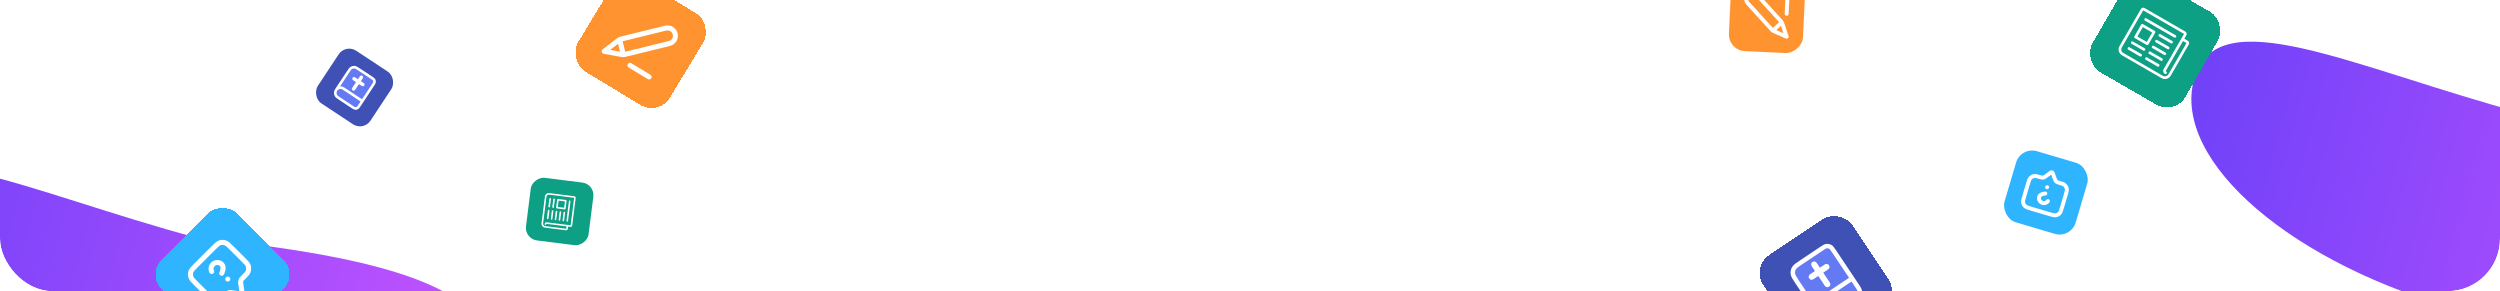 <svg xmlns="http://www.w3.org/2000/svg" width="1142" height="133" viewBox="0 0 1142 133" fill="none">
    <g clip-path="url(#clip0_818_10964)">
        <rect width="1142" height="133" rx="24" fill="white" />
        <g filter="url(#filter0_f_818_10964)">
            <rect x="157.891" y="20" width="28.823" height="28.823" rx="5.765"
                transform="rotate(33.456 157.891 20)" fill="#3F51B5" />
            <g clip-path="url(#clip1_818_10964)">
                <path
                    d="M158.92 32.965C159.662 31.842 160.033 31.281 160.534 30.997C160.976 30.747 161.485 30.643 161.989 30.7C162.562 30.765 163.123 31.135 164.245 31.877L169.589 35.408C170.337 35.903 170.711 36.15 170.901 36.484C171.068 36.778 171.137 37.118 171.099 37.454C171.056 37.836 170.809 38.21 170.314 38.958L164.311 48.042C163.817 48.791 163.57 49.165 163.235 49.354C162.941 49.521 162.602 49.59 162.266 49.552C161.884 49.509 161.509 49.262 160.761 48.768L155.418 45.236C154.295 44.495 153.734 44.124 153.45 43.622C153.2 43.181 153.096 42.672 153.153 42.168C153.218 41.595 153.588 41.034 154.33 39.911L158.92 32.965Z"
                    fill="#647AF3" />
                <path
                    d="M164.223 48.176L165.547 46.172L156.864 40.434C155.757 39.703 154.267 40.007 153.535 41.114M155.418 45.236L160.761 48.768C161.509 49.262 161.884 49.509 162.266 49.552C162.602 49.59 162.941 49.521 163.235 49.354C163.57 49.165 163.817 48.791 164.311 48.042L170.314 38.958C170.809 38.21 171.056 37.836 171.099 37.454C171.137 37.118 171.068 36.778 170.901 36.484C170.711 36.15 170.337 35.903 169.589 35.408L164.245 31.877C163.123 31.135 162.562 30.765 161.989 30.7C161.485 30.643 160.976 30.747 160.534 30.997C160.033 31.281 159.662 31.842 158.92 32.965L154.33 39.911C153.588 41.034 153.218 41.595 153.153 42.168C153.096 42.672 153.2 43.181 153.45 43.622C153.734 44.124 154.295 44.495 155.418 45.236Z"
                    stroke="white" stroke-width="1.201" stroke-linecap="round" stroke-linejoin="round" />
                <path fillRule="evenodd" clipRule="evenodd"
                    d="M165.726 35.735C165.97 35.366 165.869 34.869 165.5 34.626C165.131 34.382 164.634 34.483 164.391 34.852L163.508 36.188L162.172 35.305C161.803 35.062 161.306 35.163 161.063 35.532C160.819 35.901 160.92 36.398 161.289 36.641L162.625 37.524L160.859 40.196C160.616 40.565 160.717 41.061 161.086 41.305C161.455 41.549 161.952 41.447 162.195 41.079L163.961 38.407L165.297 39.29C165.666 39.533 166.163 39.432 166.406 39.063C166.65 38.694 166.549 38.197 166.18 37.954L164.844 37.071L165.726 35.735Z"
                    fill="white" />
            </g>
        </g>
        <g filter="url(#filter1_f_818_10964)">
            <rect x="271.758" y="84.12" width="28.823" height="28.823" rx="5.765"
                transform="rotate(97.202 271.758 84.12)" fill="#0EA085" />
            <path
                d="M251.224 94.444L251.68 90.839C251.704 90.642 251.565 90.462 251.368 90.437C251.171 90.412 250.991 90.552 250.966 90.749L250.51 94.354C250.485 94.551 250.625 94.731 250.822 94.756C251.019 94.781 251.199 94.641 251.224 94.444Z"
                fill="white" />
            <path
                d="M250.542 99.833L250.998 96.228C251.023 96.031 250.883 95.851 250.686 95.826C250.489 95.801 250.309 95.941 250.284 96.138L249.829 99.743C249.804 99.94 249.943 100.12 250.14 100.145C250.337 100.17 250.517 100.03 250.542 99.833Z"
                fill="white" />
            <path
                d="M259.465 100.961L260.601 91.967C260.626 91.769 260.487 91.59 260.29 91.565C260.092 91.54 259.912 91.679 259.888 91.876L258.751 100.87C258.726 101.067 258.866 101.247 259.063 101.272C259.26 101.297 259.44 101.158 259.465 100.961Z"
                fill="white" />
            <path
                d="M257.681 100.735L258.137 97.13C258.161 96.933 258.022 96.753 257.825 96.728C257.628 96.703 257.448 96.843 257.423 97.04L256.967 100.645C256.942 100.842 257.082 101.022 257.279 101.047C257.476 101.072 257.656 100.932 257.681 100.735Z"
                fill="white" />
            <path
                d="M255.896 100.51L256.351 96.905C256.376 96.708 256.237 96.528 256.04 96.503C255.842 96.478 255.662 96.618 255.638 96.815L255.182 100.419C255.157 100.616 255.297 100.796 255.494 100.821C255.691 100.846 255.871 100.707 255.896 100.51Z"
                fill="white" />
            <path
                d="M254.111 100.284L254.566 96.679C254.591 96.482 254.452 96.302 254.254 96.277C254.057 96.252 253.877 96.392 253.852 96.589L253.397 100.194C253.372 100.391 253.512 100.571 253.709 100.596C253.906 100.621 254.086 100.481 254.111 100.284Z"
                fill="white" />
            <path
                d="M252.328 100.058L252.783 96.454C252.808 96.257 252.668 96.077 252.471 96.052C252.274 96.027 252.094 96.166 252.069 96.364L251.614 99.968C251.589 100.165 251.728 100.345 251.926 100.37C252.123 100.395 252.303 100.255 252.328 100.058Z"
                fill="white" />
            <path
                d="M253.007 94.669L253.463 91.065C253.488 90.868 253.348 90.688 253.151 90.663C252.954 90.638 252.774 90.777 252.749 90.975L252.293 94.579C252.268 94.776 252.408 94.956 252.605 94.981C252.802 95.006 252.982 94.867 253.007 94.669Z"
                fill="white" />
            <path
                d="M258.361 95.346L258.816 91.741C258.841 91.544 258.702 91.364 258.504 91.339L254.9 90.884C254.703 90.859 254.523 90.998 254.498 91.195L254.042 94.8C254.017 94.997 254.157 95.177 254.354 95.202L257.959 95.658C258.156 95.683 258.336 95.543 258.361 95.346ZM254.801 94.534L255.166 91.643L258.057 92.008L257.692 94.899L254.801 94.534Z"
                fill="white" />
            <path
                d="M259.371 104.575L259.506 103.504L260.577 103.639C260.97 103.689 261.331 103.409 261.381 103.016L262.968 90.453C263.018 90.059 262.738 89.699 262.345 89.649L250.924 88.206C249.94 88.081 249.038 88.781 248.914 89.765L247.372 101.971C247.247 102.955 247.947 103.856 248.931 103.981L258.567 105.198C258.96 105.248 259.321 104.968 259.371 104.575ZM249.021 103.267C248.43 103.192 248.011 102.651 248.085 102.061L249.628 89.855C249.702 89.264 250.243 88.845 250.834 88.919L262.255 90.363L260.667 102.926L249.782 101.55C249.29 101.488 248.839 101.838 248.777 102.33C248.752 102.527 248.891 102.707 249.088 102.732C249.286 102.757 249.465 102.617 249.49 102.42C249.503 102.321 249.593 102.251 249.691 102.264L258.792 103.414L258.657 104.485L249.021 103.267Z"
                fill="white" />
        </g>
        <g filter="url(#filter2_f_818_10964)">
            <rect x="789.408" y="22.994" width="33.88" height="33.88" rx="7.667"
                transform="rotate(-87.303 789.408 22.994)" fill="#FF932F" />
            <path
                d="M816.525 -1.683L816.149 6.295M816.154 16.79L814.286 11.155C814.167 10.795 814.107 10.615 814.026 10.445C813.954 10.294 813.87 10.149 813.774 10.013C813.665 9.859 813.538 9.719 813.282 9.438L802.563 -2.341C801.514 -3.494 799.728 -3.578 798.574 -2.529C797.421 -1.479 797.337 0.307 798.386 1.46L809.105 13.239C809.361 13.52 809.488 13.66 809.631 13.782C809.758 13.891 809.894 13.989 810.038 14.074C810.199 14.171 810.373 14.248 810.72 14.4L816.154 16.79ZM816.154 16.79L810.915 14.486C810.54 14.321 810.352 14.238 810.271 14.108C810.199 13.995 810.177 13.857 810.208 13.727C810.244 13.577 810.396 13.44 810.699 13.164L813.058 11.017C813.36 10.741 813.512 10.604 813.664 10.582C813.797 10.563 813.932 10.598 814.038 10.68C814.16 10.773 814.224 10.968 814.353 11.356L816.154 16.79Z"
                stroke="white" stroke-width="1.797" stroke-linecap="round" stroke-linejoin="round" />
        </g>
        <g filter="url(#filter3_f_818_10964)">
            <rect x="945.994" y="109" width="33.88" height="33.88" rx="7.667"
                transform="rotate(-163.505 945.994 109)" fill="#2FB4FF" />
            <g clip-path="url(#clip2_818_10964)">
                <path
                    d="M935.484 91.862C935.173 92.292 934.721 92.598 934.206 92.725C933.692 92.853 933.148 92.795 932.673 92.561C932.197 92.326 931.82 91.931 931.608 91.445C931.396 90.96 931.362 90.415 931.514 89.906C931.939 88.472 934.303 88.391 934.303 88.391M935.126 85.511L935.116 85.509M938.612 81.65L937.766 79.373C937.64 79.034 937.577 78.865 937.465 78.777C937.366 78.701 937.242 78.664 937.118 78.675C936.976 78.686 936.831 78.794 936.541 79.01L934.591 80.46C934.2 80.751 934.004 80.896 933.791 80.988C933.506 81.111 933.197 81.166 932.887 81.149C932.655 81.136 932.422 81.066 931.954 80.928C930.616 80.532 929.947 80.334 929.354 80.396C928.564 80.479 927.84 80.873 927.34 81.49C926.965 81.953 926.767 82.622 926.37 83.96L924.755 89.416C924.278 91.025 924.04 91.829 924.171 92.536C924.287 93.158 924.596 93.727 925.055 94.163C925.576 94.658 926.381 94.896 927.989 95.372L936.03 97.753C937.638 98.229 938.443 98.468 939.15 98.336C939.772 98.221 940.341 97.912 940.776 97.453C941.271 96.931 941.509 96.127 941.986 94.519L943.601 89.062C943.998 87.724 944.196 87.055 944.133 86.463C944.05 85.673 943.657 84.948 943.039 84.448C942.576 84.073 941.907 83.875 940.569 83.479C940.102 83.341 939.868 83.271 939.666 83.156C939.397 83.002 939.167 82.787 938.996 82.529C938.867 82.336 938.782 82.107 938.612 81.65Z"
                    stroke="white" stroke-width="1.797" stroke-linecap="round" stroke-linejoin="round" />
            </g>
        </g>
        <g filter="url(#filter4_f_818_10964)">
            <path
                d="M222.77 168.982C212.719 206.494 141.091 219.894 62.785 198.912C-15.521 177.93 -70.852 130.511 -60.801 92.999C-50.75 55.488 11.895 87.71 90.201 108.692C172.147 117 232.821 131.47 222.77 168.982Z"
                fill="url(#paint0_linear_818_10964)" />
        </g>
        <g filter="url(#filter5_f_818_10964)">
            <path
                d="M1285.77 112.275C1275.72 149.787 1204.09 163.187 1125.79 142.205C1047.48 121.223 992.148 73.804 1002.2 36.292C1012.25 -1.219 1074.89 31.003 1153.2 51.985C1235.15 60.293 1295.82 74.763 1285.77 112.275Z"
                fill="url(#paint1_linear_818_10964)" />
        </g>
        <g filter="url(#filter6_d_818_10964)">
            <rect x="800" y="119.22" width="49" height="49" rx="9.8" transform="rotate(-33.746 800 119.22)"
                fill="#3F51B5" shape-rendering="crispEdges" />
            <g clip-path="url(#clip3_818_10964)">
                <path
                    d="M820.997 126.146C819.726 124.244 819.091 123.293 818.976 122.32C818.874 121.463 819.047 120.597 819.468 119.845C819.947 118.989 820.898 118.354 822.8 117.084L831.854 111.035C833.122 110.188 833.756 109.764 834.405 109.688C834.975 109.62 835.553 109.735 836.055 110.016C836.625 110.335 837.048 110.969 837.895 112.237L848.178 127.629C849.025 128.897 849.449 129.531 849.525 130.18C849.593 130.751 849.478 131.328 849.197 131.83C848.878 132.4 848.244 132.824 846.976 133.67L837.922 139.719C836.02 140.99 835.07 141.625 834.096 141.74C833.24 141.841 832.373 141.669 831.621 141.247C830.766 140.768 830.13 139.818 828.86 137.916L820.997 126.146Z"
                    fill="#647AF3" />
                <path
                    d="M848.329 127.856L846.061 124.46L831.348 134.29C829.473 135.542 828.968 138.078 830.221 139.953M837.922 139.719L846.976 133.67C848.244 132.824 848.878 132.4 849.197 131.83C849.478 131.328 849.593 130.751 849.525 130.18C849.449 129.531 849.025 128.897 848.178 127.629L837.895 112.237C837.048 110.969 836.625 110.335 836.055 110.016C835.553 109.735 834.975 109.62 834.405 109.688C833.756 109.764 833.122 110.188 831.854 111.035L822.8 117.084C820.898 118.354 819.947 118.989 819.468 119.845C819.047 120.597 818.874 121.463 818.976 122.32C819.091 123.293 819.726 124.244 820.997 126.146L828.86 137.916C830.13 139.818 830.766 140.768 831.621 141.247C832.373 141.669 833.24 141.841 834.096 141.74C835.07 141.625 836.02 140.99 837.922 139.719Z"
                    stroke="white" stroke-width="2.042" stroke-linecap="round" stroke-linejoin="round" />
                <path fillRule="evenodd" clipRule="evenodd"
                    d="M829.823 117.304C829.406 116.679 828.561 116.51 827.936 116.928C827.31 117.346 827.142 118.191 827.56 118.816L829.072 121.079L826.808 122.592C826.183 123.009 826.015 123.854 826.432 124.479C826.85 125.104 827.695 125.273 828.32 124.855L830.584 123.343L833.609 127.87C834.026 128.495 834.872 128.663 835.497 128.246C836.122 127.828 836.29 126.983 835.872 126.358L832.848 121.831L835.111 120.318C835.736 119.901 835.904 119.056 835.487 118.431C835.069 117.806 834.224 117.637 833.599 118.055L831.335 119.567L829.823 117.304Z"
                    fill="white" />
            </g>
        </g>
        <g filter="url(#filter7_d_818_10964)">
            <rect x="284.385" y="-17" width="49" height="49" rx="9.8" transform="rotate(31.202 284.385 -17)"
                fill="#FF932F" shape-rendering="crispEdges" />
            <g clip-path="url(#clip4_818_10964)">
                <path
                    d="M296.521 32.421L287.789 27.133M275.998 20.737L283.466 22.076C283.943 22.162 284.182 22.205 284.422 22.217C284.636 22.228 284.85 22.221 285.062 22.197C285.301 22.169 285.536 22.111 286.007 21.995L305.775 17.141C307.711 16.665 308.895 14.711 308.42 12.775C307.944 10.839 305.99 9.655 304.054 10.131L284.286 14.985C283.815 15.101 283.579 15.159 283.355 15.245C283.155 15.322 282.962 15.415 282.779 15.523C282.571 15.646 282.38 15.794 281.996 16.091L275.998 20.737ZM275.998 20.737L281.782 16.257C282.196 15.937 282.403 15.777 282.598 15.764C282.77 15.754 282.938 15.812 283.065 15.927C283.211 16.058 283.273 16.312 283.398 16.821L284.371 20.78C284.495 21.288 284.558 21.543 284.489 21.727C284.43 21.887 284.308 22.017 284.151 22.087C283.972 22.167 283.714 22.121 283.199 22.028L275.998 20.737Z"
                    stroke="white" stroke-width="2.297" stroke-linecap="round" stroke-linejoin="round" />
            </g>
        </g>
        <g filter="url(#filter8_d_818_10964)">
            <rect x="975.5" y="-17" width="49" height="49" rx="9.8" transform="rotate(30 975.5 -17)" fill="#0EA085"
                shape-rendering="crispEdges" />
            <g clip-path="url(#clip5_818_10964)">
                <path
                    d="M978.152 21.983L972.803 18.895C972.511 18.726 972.137 18.826 971.968 19.118C971.799 19.411 971.899 19.785 972.192 19.954L977.541 23.042C977.833 23.211 978.207 23.111 978.376 22.818C978.545 22.526 978.445 22.152 978.152 21.983Z"
                    fill="white" />
                <path
                    d="M986.149 26.6L980.799 23.512C980.507 23.343 980.133 23.443 979.964 23.736C979.795 24.028 979.895 24.402 980.188 24.571L985.537 27.66C985.829 27.828 986.203 27.728 986.372 27.436C986.541 27.143 986.441 26.769 986.149 26.6Z"
                    fill="white" />
                <path
                    d="M993.794 13.359L980.448 5.653C980.155 5.484 979.781 5.584 979.612 5.877C979.443 6.169 979.544 6.543 979.836 6.712L993.183 14.418C993.475 14.587 993.849 14.487 994.018 14.194C994.187 13.902 994.087 13.527 993.794 13.359Z"
                    fill="white" />
                <path
                    d="M992.266 16.007L986.916 12.919C986.624 12.75 986.25 12.85 986.081 13.143C985.912 13.435 986.012 13.809 986.305 13.978L991.654 17.067C991.947 17.235 992.321 17.135 992.49 16.843C992.658 16.55 992.558 16.176 992.266 16.007Z"
                    fill="white" />
                <path
                    d="M990.736 18.655L985.387 15.567C985.095 15.398 984.721 15.498 984.552 15.791C984.383 16.083 984.483 16.457 984.775 16.626L990.125 19.715C990.417 19.884 990.791 19.783 990.96 19.491C991.129 19.198 991.029 18.824 990.736 18.655Z"
                    fill="white" />
                <path
                    d="M989.207 21.304L983.858 18.216C983.565 18.047 983.191 18.147 983.022 18.439C982.853 18.732 982.954 19.106 983.246 19.275L988.596 22.363C988.888 22.532 989.262 22.432 989.431 22.14C989.6 21.847 989.5 21.473 989.207 21.304Z"
                    fill="white" />
                <path
                    d="M987.678 23.953L982.328 20.864C982.036 20.695 981.662 20.796 981.493 21.088C981.324 21.381 981.424 21.755 981.717 21.923L987.066 25.012C987.359 25.181 987.733 25.081 987.902 24.788C988.071 24.495 987.97 24.121 987.678 23.953Z"
                    fill="white" />
                <path
                    d="M979.68 19.335L974.33 16.247C974.038 16.078 973.664 16.178 973.495 16.471C973.326 16.763 973.426 17.137 973.719 17.306L979.068 20.395C979.361 20.563 979.735 20.463 979.904 20.171C980.072 19.878 979.972 19.504 979.68 19.335Z"
                    fill="white" />
                <path
                    d="M984.268 11.39L978.918 8.302C978.626 8.133 978.252 8.233 978.083 8.525L974.994 13.875C974.826 14.167 974.926 14.541 975.218 14.71L980.568 17.799C980.86 17.968 981.234 17.867 981.403 17.575L984.491 12.225C984.66 11.933 984.56 11.559 984.268 11.39ZM980.65 16.433L976.36 13.957L978.836 9.667L983.126 12.143L980.65 16.433Z"
                    fill="white" />
                <path
                    d="M999.396 15.887L997.807 14.97L998.724 13.381C999.062 12.797 998.861 12.047 998.277 11.71L979.633 0.947C979.049 0.609 978.3 0.81 977.963 1.394L968.177 18.343C967.334 19.803 967.837 21.677 969.297 22.52L987.41 32.978C988.871 33.821 990.744 33.319 991.587 31.858L999.844 17.558C1000.18 16.974 999.98 16.224 999.396 15.887ZM990.528 31.247C990.022 32.123 988.898 32.424 988.022 31.918L969.908 21.46C969.032 20.955 968.731 19.83 969.237 18.954L979.022 2.006L997.665 12.77L988.339 28.923C987.917 29.654 988.168 30.59 988.898 31.012C989.191 31.181 989.565 31.081 989.734 30.788C989.903 30.496 989.802 30.122 989.51 29.953C989.364 29.868 989.314 29.681 989.398 29.535L997.195 16.029L998.784 16.947L990.528 31.247Z"
                    fill="white" />
            </g>
        </g>
        <g filter="url(#filter9_d_818_10964)">
            <rect x="67" y="122.648" width="49" height="49" rx="9.8" transform="rotate(-45 67 122.648)" fill="#2FB4FF"
                shape-rendering="crispEdges" />
            <g clip-path="url(#clip6_818_10964)">
                <path
                    d="M96.687 121.297C96.394 120.686 96.327 119.991 96.497 119.335C96.667 118.68 97.064 118.105 97.617 117.714C98.171 117.323 98.844 117.14 99.519 117.198C100.194 117.256 100.827 117.551 101.306 118.031C102.658 119.383 101.306 122.088 101.306 122.088M104.039 124.769L104.048 124.76M106.249 131.04L109.323 131.479C109.78 131.544 110.009 131.577 110.176 131.503C110.322 131.439 110.438 131.323 110.503 131.176C110.576 131.01 110.543 130.781 110.478 130.324L110.039 127.25C109.951 126.633 109.907 126.324 109.933 126.028C109.969 125.634 110.096 125.253 110.304 124.916C110.46 124.663 110.681 124.443 111.122 124.002C112.383 122.741 113.014 122.11 113.305 121.407C113.694 120.469 113.694 119.415 113.305 118.477C113.014 117.773 112.383 117.142 111.122 115.881L105.979 110.738C104.463 109.222 103.705 108.464 102.831 108.18C102.062 107.93 101.234 107.93 100.465 108.18C99.591 108.464 98.833 109.222 97.317 110.738L89.737 118.317C88.221 119.833 87.463 120.591 87.179 121.465C86.93 122.234 86.93 123.063 87.179 123.831C87.463 124.705 88.221 125.463 89.737 126.979L94.88 132.123C96.142 133.384 96.772 134.014 97.476 134.306C98.414 134.694 99.468 134.694 100.406 134.306C101.109 134.014 101.74 133.384 103.001 132.123C103.442 131.682 103.662 131.461 103.915 131.305C104.252 131.097 104.633 130.97 105.028 130.934C105.324 130.908 105.632 130.952 106.249 131.04Z"
                    stroke="white" stroke-width="2.297" stroke-linecap="round" stroke-linejoin="round" />
            </g>
        </g>
    </g>
    <defs>
        <filter id="filter0_f_818_10964" x="130" y="8" width="63.938" height="63.937" filterUnits="userSpaceOnUse"
            color-interpolation-filters="sRGB">
            <feFlood flood-opacity="0" result="BackgroundImageFix" />
            <feBlend mode="normal" in="SourceGraphic" in2="BackgroundImageFix" result="shape" />
            <feGaussianBlur stdDeviation="6" result="effect1_foregroundBlur_818_10964" />
        </filter>
        <filter id="filter1_f_818_10964" x="227.549" y="68.507" width="56.209" height="56.209"
            filterUnits="userSpaceOnUse" color-interpolation-filters="sRGB">
            <feFlood flood-opacity="0" result="BackgroundImageFix" />
            <feBlend mode="normal" in="SourceGraphic" in2="BackgroundImageFix" result="shape" />
            <feGaussianBlur stdDeviation="6" result="effect1_foregroundBlur_818_10964" />
        </filter>
        <filter id="filter2_f_818_10964" x="785.408" y="-14.849" width="43.438" height="43.437"
            filterUnits="userSpaceOnUse" color-interpolation-filters="sRGB">
            <feFlood flood-opacity="0" result="BackgroundImageFix" />
            <feBlend mode="normal" in="SourceGraphic" in2="BackgroundImageFix" result="shape" />
            <feGaussianBlur stdDeviation="2" result="effect1_foregroundBlur_818_10964" />
        </filter>
        <filter id="filter3_f_818_10964" x="909.508" y="62.894" width="50.105" height="50.106"
            filterUnits="userSpaceOnUse" color-interpolation-filters="sRGB">
            <feFlood flood-opacity="0" result="BackgroundImageFix" />
            <feBlend mode="normal" in="SourceGraphic" in2="BackgroundImageFix" result="shape" />
            <feGaussianBlur stdDeviation="2" result="effect1_foregroundBlur_818_10964" />
        </filter>
        <filter id="filter4_f_818_10964" x="-225.98" y="-88.267" width="613.84" height="461.096"
            filterUnits="userSpaceOnUse" color-interpolation-filters="sRGB">
            <feFlood flood-opacity="0" result="BackgroundImageFix" />
            <feBlend mode="normal" in="SourceGraphic" in2="BackgroundImageFix" result="shape" />
            <feGaussianBlur stdDeviation="82" result="effect1_foregroundBlur_818_10964" />
        </filter>
        <filter id="filter5_f_818_10964" x="837.02" y="-144.974" width="613.84" height="461.096"
            filterUnits="userSpaceOnUse" color-interpolation-filters="sRGB">
            <feFlood flood-opacity="0" result="BackgroundImageFix" />
            <feBlend mode="normal" in="SourceGraphic" in2="BackgroundImageFix" result="shape" />
            <feGaussianBlur stdDeviation="82" result="effect1_foregroundBlur_818_10964" />
        </filter>
        <filter id="filter6_d_818_10964" x="791.833" y="86.555" width="84.298" height="84.297"
            filterUnits="userSpaceOnUse" color-interpolation-filters="sRGB">
            <feFlood flood-opacity="0" result="BackgroundImageFix" />
            <feColorMatrix in="SourceAlpha" type="matrix" values="0 0 0 0 0 0 0 0 0 0 0 0 0 0 0 0 0 0 127 0"
                result="hardAlpha" />
            <feOffset dy="2.722" />
            <feGaussianBlur stdDeviation="4.083" />
            <feComposite in2="hardAlpha" operator="out" />
            <feColorMatrix type="matrix" values="0 0 0 0 0.42 0 0 0 0 0.494 0 0 0 0 0.901 0 0 0 0.32 0" />
            <feBlend mode="normal" in2="BackgroundImageFix" result="effect1_dropShadow_818_10964" />
            <feBlend mode="normal" in="SourceGraphic" in2="effect1_dropShadow_818_10964" result="shape" />
        </filter>
        <filter id="filter7_d_818_10964" x="250.833" y="-22.444" width="83.63" height="83.63"
            filterUnits="userSpaceOnUse" color-interpolation-filters="sRGB">
            <feFlood flood-opacity="0" result="BackgroundImageFix" />
            <feColorMatrix in="SourceAlpha" type="matrix" values="0 0 0 0 0 0 0 0 0 0 0 0 0 0 0 0 0 0 127 0"
                result="hardAlpha" />
            <feOffset dy="2.722" />
            <feGaussianBlur stdDeviation="4.083" />
            <feComposite in2="hardAlpha" operator="out" />
            <feColorMatrix type="matrix" values="0 0 0 0 1 0 0 0 0 0.576 0 0 0 0 0.184 0 0 0 0.32 0" />
            <feBlend mode="normal" in2="BackgroundImageFix" result="effect1_dropShadow_818_10964" />
            <feBlend mode="normal" in="SourceGraphic" in2="effect1_dropShadow_818_10964" result="shape" />
        </filter>
        <filter id="filter8_d_818_10964" x="942.833" y="-22.444" width="83.269" height="83.269"
            filterUnits="userSpaceOnUse" color-interpolation-filters="sRGB">
            <feFlood flood-opacity="0" result="BackgroundImageFix" />
            <feColorMatrix in="SourceAlpha" type="matrix" values="0 0 0 0 0 0 0 0 0 0 0 0 0 0 0 0 0 0 127 0"
                result="hardAlpha" />
            <feOffset dy="2.722" />
            <feGaussianBlur stdDeviation="4.083" />
            <feComposite in2="hardAlpha" operator="out" />
            <feColorMatrix type="matrix" values="0 0 0 0 0.055 0 0 0 0 0.627 0 0 0 0 0.522 0 0 0 0.32 0" />
            <feBlend mode="normal" in2="BackgroundImageFix" result="effect1_dropShadow_818_10964" />
            <feBlend mode="normal" in="SourceGraphic" in2="effect1_dropShadow_818_10964" result="shape" />
        </filter>
        <filter id="filter9_d_818_10964" x="58.833" y="82.556" width="85.63" height="85.63"
            filterUnits="userSpaceOnUse" color-interpolation-filters="sRGB">
            <feFlood flood-opacity="0" result="BackgroundImageFix" />
            <feColorMatrix in="SourceAlpha" type="matrix" values="0 0 0 0 0 0 0 0 0 0 0 0 0 0 0 0 0 0 127 0"
                result="hardAlpha" />
            <feOffset dy="2.722" />
            <feGaussianBlur stdDeviation="4.083" />
            <feComposite in2="hardAlpha" operator="out" />
            <feColorMatrix type="matrix" values="0 0 0 0 0.184 0 0 0 0 0.706 0 0 0 0 1 0 0 0 0.32 0" />
            <feBlend mode="normal" in2="BackgroundImageFix" result="effect1_dropShadow_818_10964" />
            <feBlend mode="normal" in="SourceGraphic" in2="effect1_dropShadow_818_10964" result="shape" />
        </filter>
        <linearGradient id="paint0_linear_818_10964" x1="-61.085" y1="125.15" x2="213.169" y2="198.636"
            gradientUnits="userSpaceOnUse">
            <stop stop-color="#7242F9" />
            <stop offset="1" stop-color="#C553FF" />
        </linearGradient>
        <linearGradient id="paint1_linear_818_10964" x1="1001.91" y1="68.443" x2="1276.17" y2="141.929"
            gradientUnits="userSpaceOnUse">
            <stop stop-color="#7242F9" />
            <stop offset="1" stop-color="#C553FF" />
        </linearGradient>
        <clipPath id="clip0_818_10964">
            <rect width="1142" height="133" rx="24" fill="white" />
        </clipPath>
        <clipPath id="clip1_818_10964">
            <rect width="19.215" height="19.215" fill="white" transform="translate(159.25 26.657) rotate(33.456)" />
        </clipPath>
        <clipPath id="clip2_818_10964">
            <rect width="23.961" height="23.961" fill="white"
                transform="translate(942.646 102.836) rotate(-163.505)" />
        </clipPath>
        <clipPath id="clip3_818_10964">
            <rect width="32.667" height="32.667" fill="white"
                transform="translate(811.328 121.474) rotate(-33.746)" />
        </clipPath>
        <clipPath id="clip4_818_10964">
            <rect width="30.625" height="30.625" fill="white" transform="translate(287.484 -4.382) rotate(31.202)" />
        </clipPath>
        <clipPath id="clip5_818_10964">
            <rect width="32.667" height="32.667" fill="white" transform="translate(978.488 -5.844) rotate(30)" />
        </clipPath>
        <clipPath id="clip6_818_10964">
            <rect width="30.625" height="30.625" fill="white" transform="translate(79.992 122.648) rotate(-45)" />
        </clipPath>
    </defs>
</svg>
